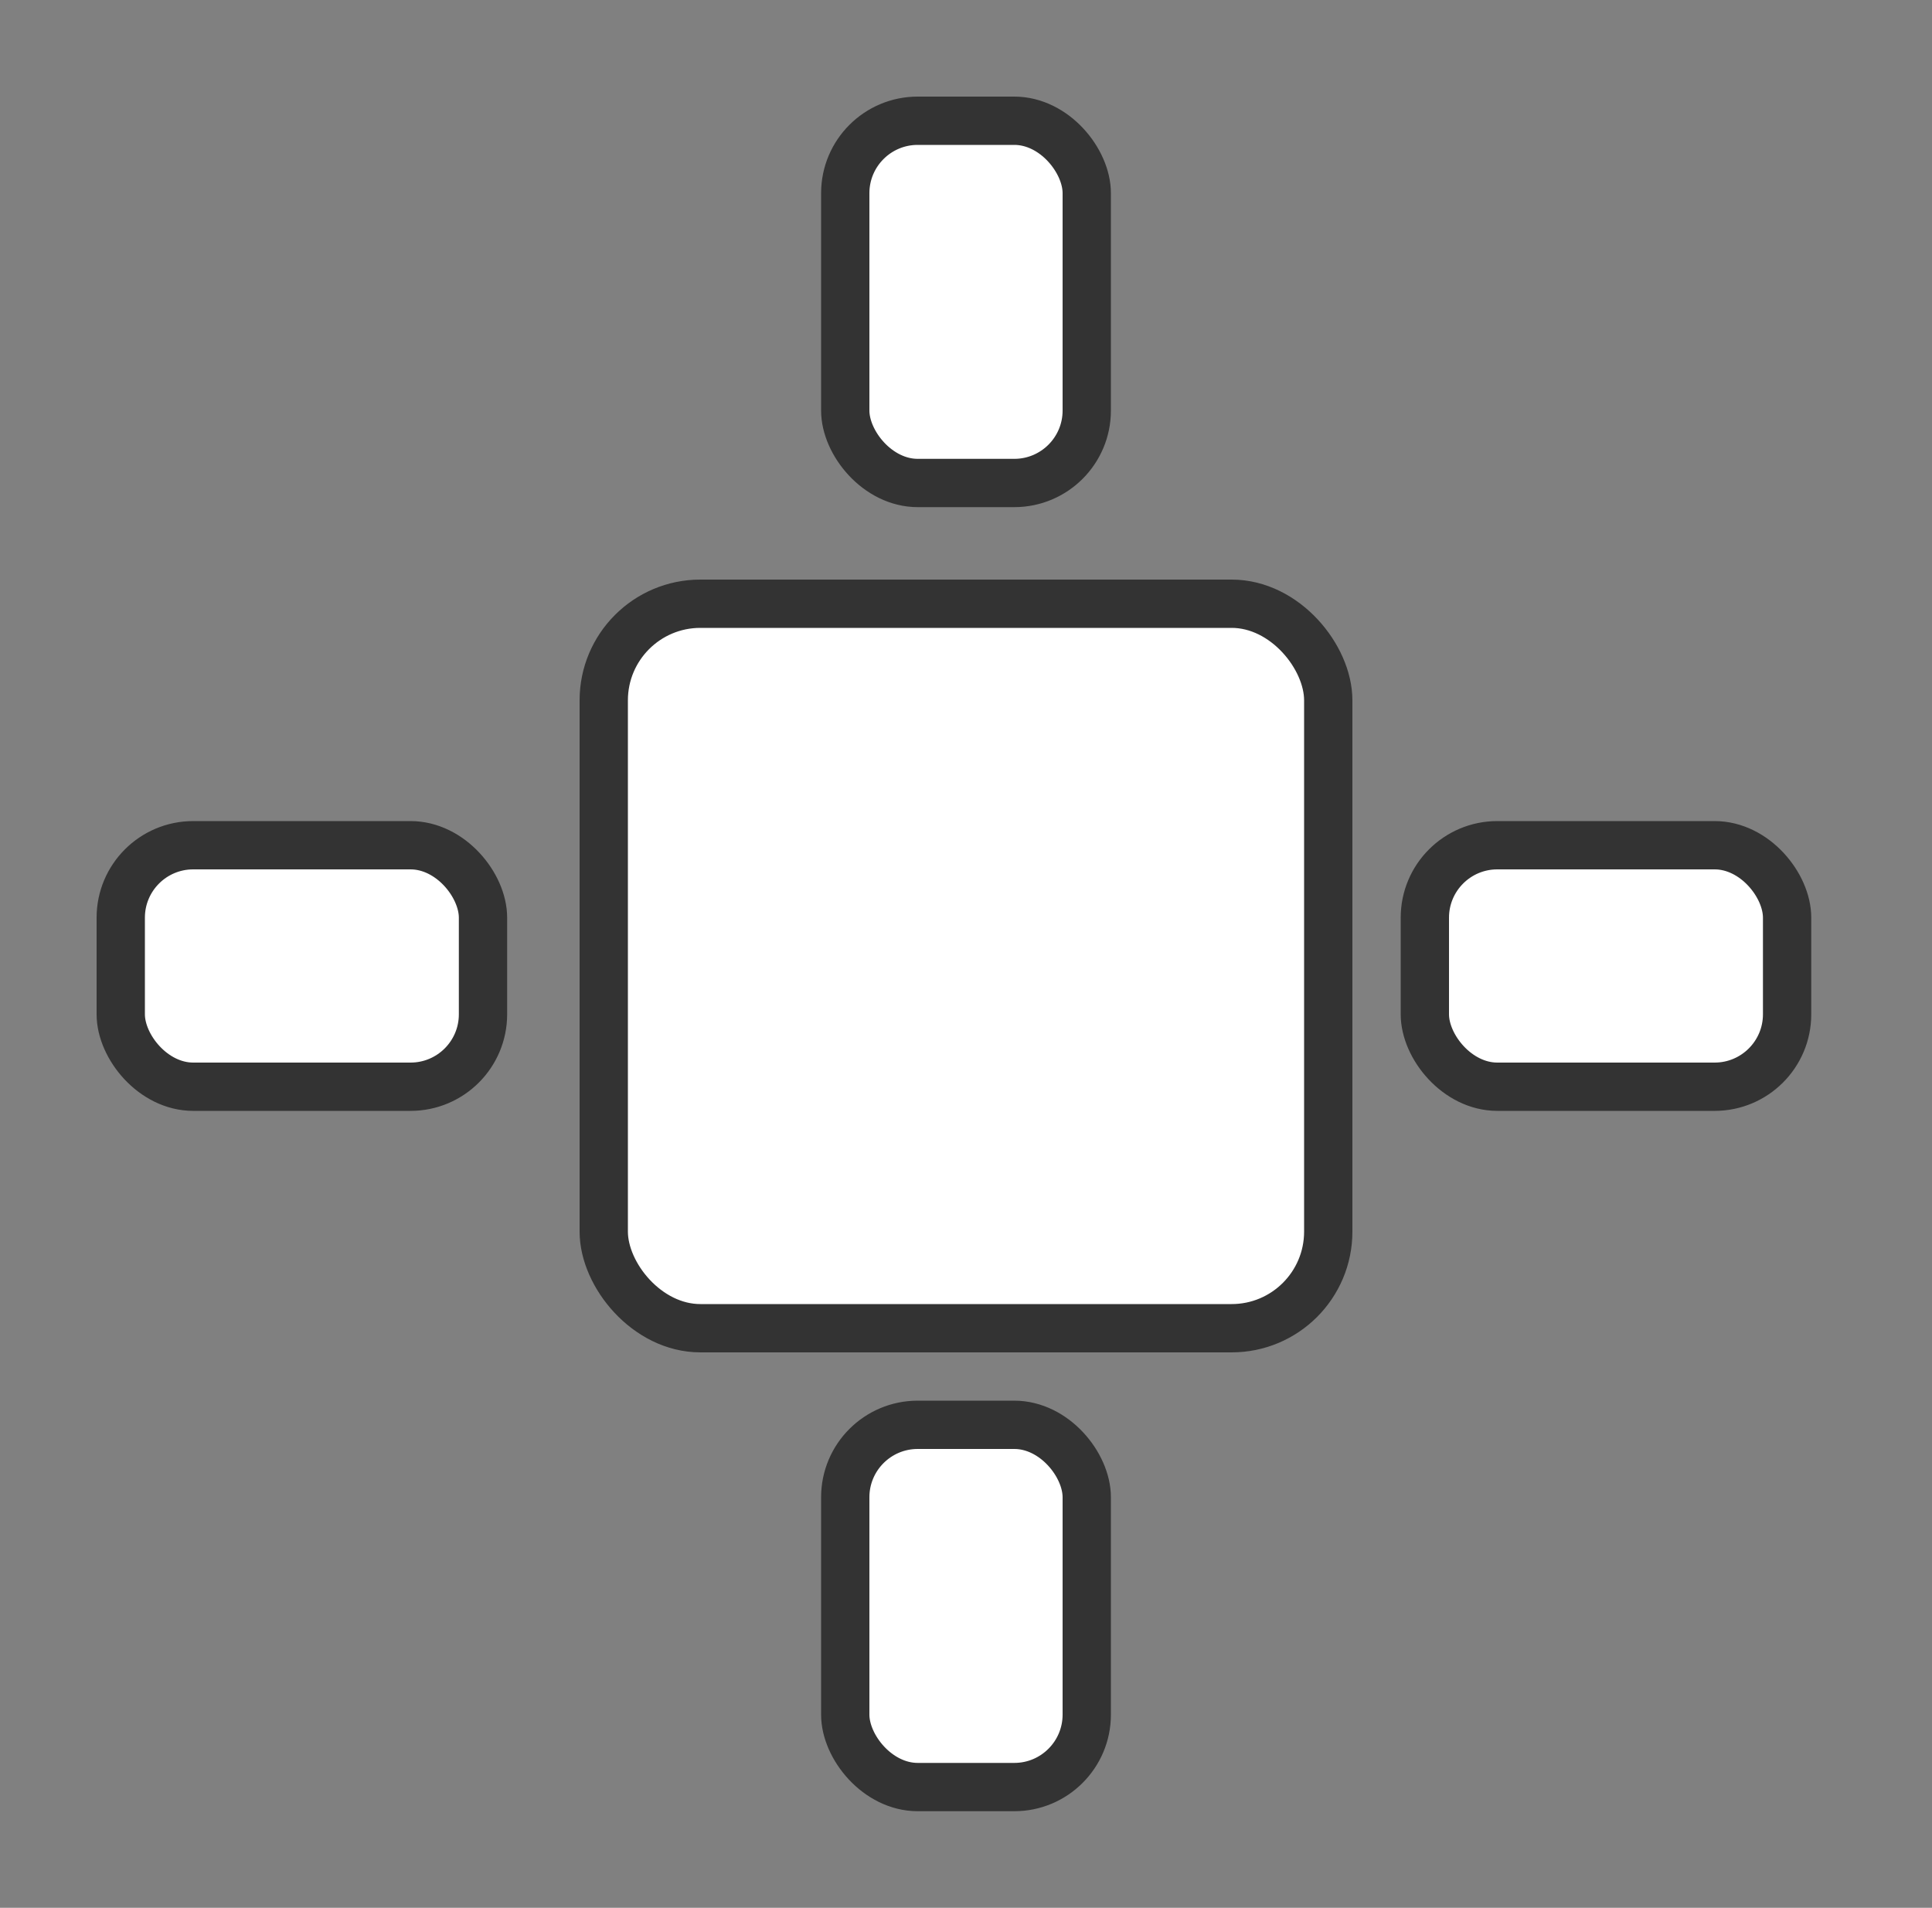<svg width="80" height="79" viewBox="0 0 80 79" fill="none" xmlns="http://www.w3.org/2000/svg">
  <rect x="0" y="0" width="80" height="79" fill="#808080" stroke="none"/>
  <rect x="25" y="25" width="30" height="30" rx="4" stroke="#333" stroke-width="2" fill="#fff"/>
  <rect x="35" y="5" width="10" height="15" rx="3" stroke="#333" stroke-width="2" fill="#fff"/>
  <rect x="35" y="59" width="10" height="15" rx="3" stroke="#333" stroke-width="2" fill="#fff"/>
  <rect x="5" y="35" width="15" height="10" rx="3" stroke="#333" stroke-width="2" fill="#fff"/>
  <rect x="59" y="35" width="15" height="10" rx="3" stroke="#333" stroke-width="2" fill="#fff"/>
</svg>
